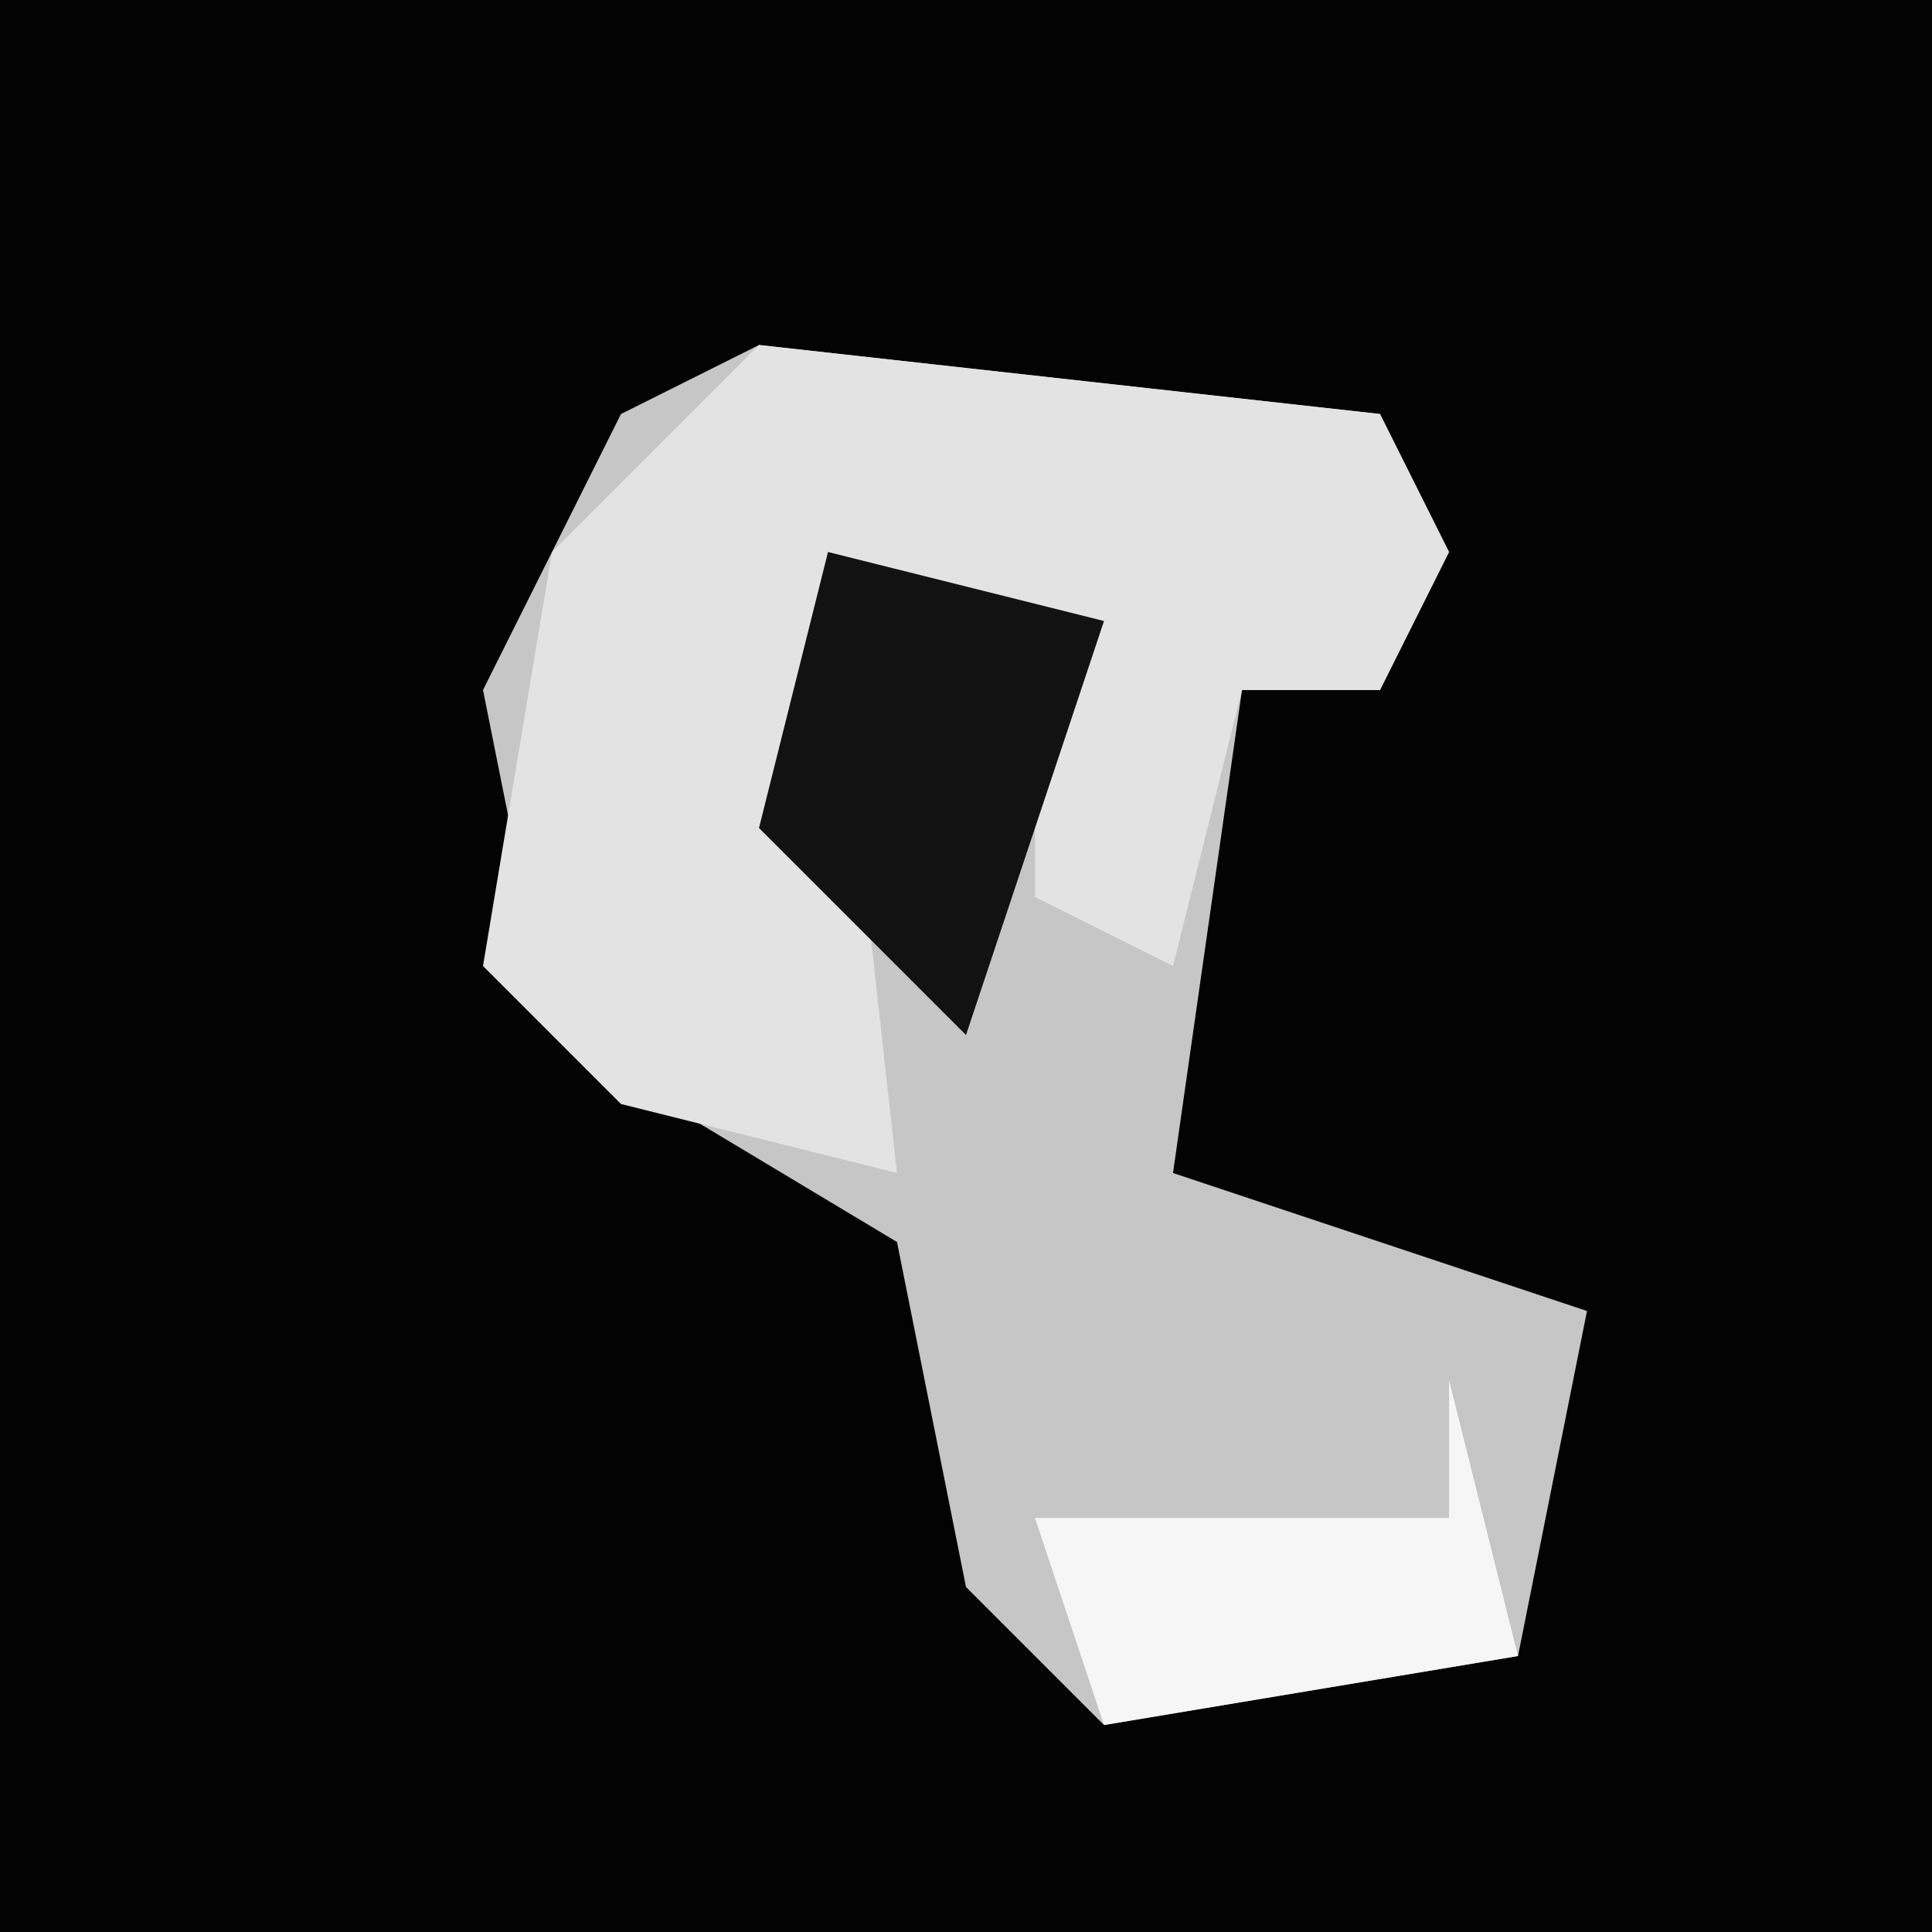 <?xml version="1.0" encoding="UTF-8"?>
<svg version="1.1" xmlns="http://www.w3.org/2000/svg" width="28" height="28">
<path d="M0,0 L28,0 L28,28 L0,28 Z " fill="#030303" transform="translate(0,0)"/>
<path d="M0,0 L9,1 L10,3 L9,5 L7,5 L6,12 L12,14 L11,19 L5,20 L3,18 L2,13 L-3,10 L-4,5 L-2,1 Z " fill="#C6C6C6" transform="translate(11,5)"/>
<path d="M0,0 L9,1 L10,3 L9,5 L7,5 L6,9 L4,8 L4,4 L1,3 L2,12 L-2,11 L-4,9 L-3,3 Z " fill="#E3E3E3" transform="translate(11,5)"/>
<path d="M0,0 L4,1 L2,7 L-1,4 Z " fill="#121212" transform="translate(12,8)"/>
<path d="M0,0 L1,4 L-5,5 L-6,2 L0,2 Z " fill="#F6F6F6" transform="translate(21,20)"/>
</svg>
